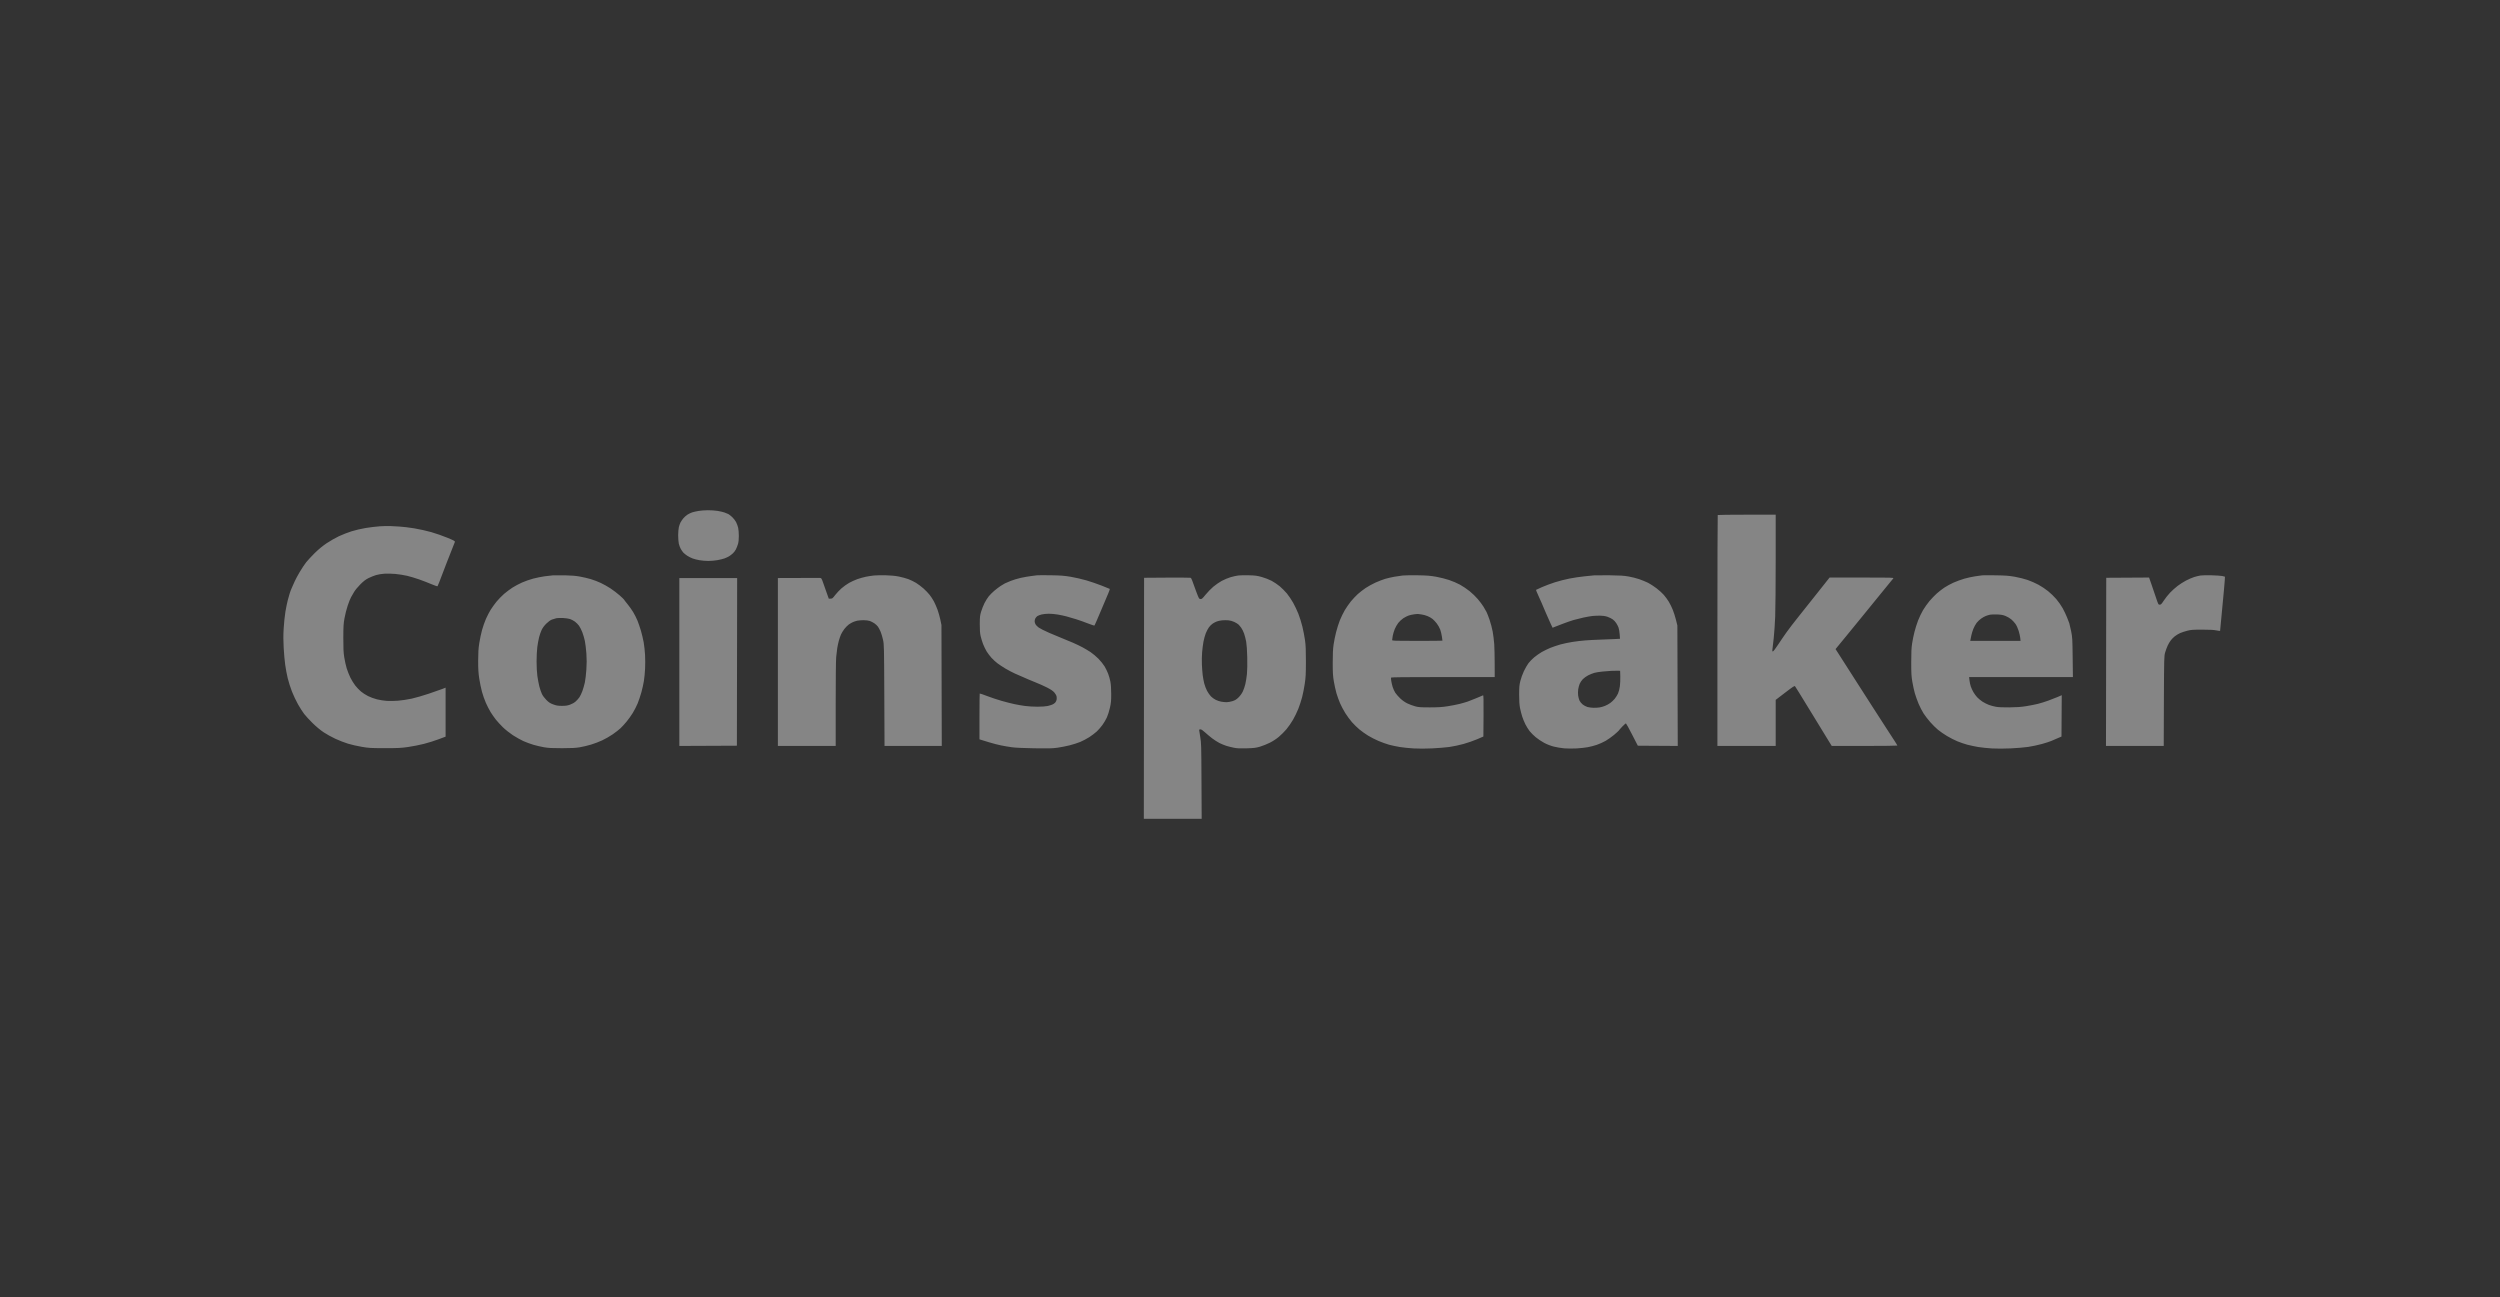 <svg width="79" height="41" viewBox="0 0 79 41" fill="none" xmlns="http://www.w3.org/2000/svg">
<rect x="0" y="0" width="79" height="41" fill="#333333" stroke="none"/>
<path opacity="0.4" fill-rule="evenodd" clip-rule="evenodd" d="M22.071 16.146C22.005 16.157 21.918 16.177 21.876 16.19C21.834 16.203 21.767 16.235 21.725 16.262C21.684 16.289 21.624 16.341 21.593 16.379C21.561 16.417 21.521 16.477 21.503 16.511C21.486 16.546 21.462 16.613 21.451 16.662C21.44 16.71 21.43 16.824 21.43 16.916C21.43 17.007 21.439 17.125 21.45 17.178C21.462 17.23 21.489 17.305 21.512 17.345C21.534 17.384 21.57 17.437 21.593 17.462C21.616 17.487 21.671 17.531 21.716 17.561C21.761 17.59 21.836 17.628 21.883 17.646C21.929 17.664 22.028 17.689 22.101 17.702C22.174 17.715 22.3 17.726 22.381 17.726C22.461 17.726 22.591 17.715 22.669 17.701C22.746 17.688 22.849 17.662 22.897 17.645C22.945 17.627 23.009 17.597 23.04 17.578C23.07 17.559 23.123 17.519 23.156 17.489C23.19 17.459 23.234 17.401 23.254 17.361C23.275 17.32 23.304 17.245 23.32 17.193C23.339 17.128 23.348 17.046 23.347 16.932C23.347 16.84 23.338 16.725 23.326 16.677C23.315 16.629 23.286 16.551 23.262 16.502C23.238 16.454 23.183 16.382 23.139 16.341C23.096 16.301 23.04 16.257 23.015 16.244C22.989 16.231 22.933 16.208 22.889 16.193C22.845 16.178 22.749 16.156 22.675 16.144C22.6 16.132 22.461 16.122 22.365 16.123C22.269 16.124 22.137 16.134 22.071 16.146ZM54.28 16.275C54.275 16.281 54.27 17.925 54.27 19.928V23.572H55.191H56.112V22.844V22.116L56.409 21.889C56.661 21.696 56.708 21.665 56.723 21.686C56.732 21.7 56.789 21.788 56.848 21.883C56.907 21.977 57.126 22.333 57.333 22.674C57.541 23.015 57.749 23.356 57.797 23.433L57.883 23.572H58.92C59.49 23.572 59.956 23.566 59.956 23.56C59.955 23.553 59.925 23.5 59.888 23.443C59.852 23.385 59.752 23.231 59.666 23.101C59.58 22.971 59.361 22.632 59.18 22.348C58.998 22.064 58.753 21.682 58.635 21.498C58.517 21.315 58.339 21.036 58.239 20.879C58.138 20.722 58.044 20.575 58.03 20.552L58.003 20.512L58.361 20.076C58.558 19.836 58.788 19.554 58.873 19.449C58.958 19.345 59.17 19.084 59.344 18.87C59.518 18.655 59.693 18.441 59.733 18.393C59.773 18.345 59.816 18.293 59.828 18.278C59.848 18.251 59.798 18.25 58.832 18.25H57.815L57.422 18.746C57.206 19.019 56.931 19.364 56.812 19.513C56.693 19.661 56.534 19.869 56.459 19.974C56.384 20.078 56.261 20.259 56.185 20.375C56.107 20.495 56.037 20.585 56.023 20.585C56.004 20.585 56 20.573 56.008 20.526C56.013 20.493 56.031 20.334 56.049 20.172C56.066 20.011 56.088 19.703 56.096 19.489C56.105 19.275 56.112 18.462 56.112 17.682L56.112 16.264H55.202C54.701 16.264 54.286 16.269 54.28 16.275ZM12 16.631C11.882 16.639 11.678 16.664 11.547 16.686C11.416 16.708 11.218 16.754 11.106 16.79C10.994 16.825 10.816 16.895 10.709 16.945C10.602 16.996 10.428 17.095 10.324 17.165C10.196 17.251 10.073 17.352 9.949 17.473C9.848 17.573 9.726 17.704 9.677 17.765C9.628 17.827 9.536 17.966 9.471 18.075C9.407 18.184 9.337 18.313 9.317 18.361C9.296 18.409 9.256 18.499 9.228 18.56C9.2 18.622 9.165 18.711 9.152 18.759C9.138 18.807 9.111 18.903 9.092 18.973C9.073 19.043 9.041 19.203 9.019 19.33C8.998 19.457 8.973 19.695 8.964 19.859C8.951 20.075 8.951 20.244 8.964 20.47C8.973 20.643 8.995 20.884 9.012 21.006C9.029 21.128 9.064 21.319 9.091 21.429C9.117 21.539 9.178 21.729 9.225 21.851C9.273 21.973 9.359 22.156 9.418 22.259C9.476 22.362 9.563 22.497 9.611 22.56C9.659 22.623 9.78 22.754 9.88 22.852C9.99 22.96 10.126 23.073 10.225 23.139C10.314 23.199 10.482 23.292 10.599 23.346C10.715 23.4 10.893 23.469 10.996 23.5C11.098 23.532 11.293 23.576 11.428 23.599C11.657 23.638 11.708 23.641 12.159 23.641C12.579 23.642 12.677 23.637 12.897 23.605C13.037 23.585 13.262 23.541 13.398 23.506C13.533 23.472 13.742 23.406 13.862 23.36L14.081 23.278L14.081 22.504L14.081 21.73L13.974 21.772C13.915 21.795 13.723 21.862 13.549 21.921C13.374 21.98 13.131 22.05 13.009 22.077C12.886 22.104 12.693 22.133 12.58 22.142C12.466 22.151 12.305 22.154 12.222 22.148C12.139 22.143 12.001 22.121 11.915 22.1C11.829 22.078 11.7 22.032 11.63 21.996C11.559 21.961 11.458 21.895 11.405 21.85C11.351 21.805 11.271 21.72 11.225 21.661C11.179 21.602 11.111 21.491 11.073 21.415C11.035 21.338 10.982 21.205 10.955 21.117C10.929 21.03 10.894 20.873 10.878 20.768C10.854 20.616 10.848 20.492 10.849 20.156C10.85 19.795 10.855 19.707 10.886 19.537C10.905 19.427 10.95 19.25 10.986 19.141C11.022 19.033 11.07 18.911 11.094 18.871C11.118 18.831 11.162 18.756 11.191 18.703C11.221 18.651 11.307 18.546 11.383 18.47C11.489 18.363 11.55 18.317 11.645 18.268C11.714 18.234 11.821 18.191 11.884 18.172C11.946 18.153 12.064 18.134 12.146 18.129C12.227 18.123 12.382 18.127 12.49 18.136C12.598 18.146 12.766 18.172 12.863 18.195C12.961 18.218 13.133 18.27 13.247 18.31C13.36 18.35 13.535 18.418 13.634 18.46C13.734 18.503 13.82 18.532 13.826 18.525C13.832 18.518 13.856 18.462 13.879 18.401C13.902 18.34 14.007 18.064 14.113 17.789C14.22 17.514 14.319 17.26 14.335 17.225C14.35 17.191 14.367 17.147 14.373 17.129C14.382 17.098 14.36 17.086 14.133 16.991C13.995 16.934 13.768 16.855 13.628 16.815C13.486 16.774 13.248 16.721 13.088 16.695C12.931 16.669 12.72 16.644 12.619 16.639C12.519 16.634 12.387 16.626 12.325 16.623C12.264 16.62 12.118 16.623 12 16.631ZM17.48 18.18C17.432 18.184 17.311 18.198 17.21 18.211C17.11 18.225 16.945 18.258 16.845 18.285C16.744 18.312 16.587 18.367 16.495 18.408C16.403 18.449 16.268 18.521 16.195 18.568C16.122 18.615 16.003 18.703 15.931 18.765C15.86 18.827 15.751 18.938 15.69 19.012C15.63 19.087 15.546 19.203 15.504 19.27C15.463 19.337 15.396 19.466 15.356 19.556C15.317 19.646 15.261 19.805 15.232 19.91C15.203 20.015 15.164 20.201 15.145 20.323C15.118 20.497 15.111 20.619 15.11 20.879C15.11 21.144 15.117 21.26 15.144 21.443C15.164 21.57 15.201 21.755 15.229 21.856C15.256 21.956 15.311 22.115 15.352 22.208C15.393 22.301 15.461 22.433 15.503 22.502C15.545 22.57 15.619 22.676 15.668 22.738C15.716 22.799 15.817 22.908 15.891 22.981C15.969 23.057 16.104 23.164 16.206 23.232C16.305 23.296 16.455 23.381 16.54 23.419C16.625 23.457 16.769 23.51 16.861 23.537C16.952 23.564 17.102 23.598 17.194 23.614C17.326 23.637 17.446 23.643 17.758 23.643C18.065 23.642 18.193 23.636 18.322 23.614C18.414 23.598 18.573 23.561 18.675 23.53C18.777 23.5 18.937 23.439 19.03 23.395C19.124 23.352 19.273 23.266 19.361 23.205C19.449 23.145 19.561 23.057 19.61 23.011C19.658 22.966 19.745 22.871 19.802 22.801C19.86 22.731 19.947 22.609 19.996 22.529C20.045 22.45 20.114 22.314 20.15 22.228C20.185 22.141 20.238 21.985 20.267 21.88C20.297 21.775 20.333 21.61 20.348 21.514C20.363 21.418 20.38 21.243 20.385 21.125C20.391 21.007 20.391 20.814 20.384 20.696C20.378 20.578 20.358 20.398 20.34 20.295C20.321 20.192 20.282 20.027 20.253 19.929C20.224 19.831 20.175 19.689 20.145 19.613C20.114 19.537 20.052 19.414 20.007 19.34C19.962 19.266 19.88 19.15 19.823 19.082C19.766 19.014 19.72 18.953 19.72 18.948C19.72 18.942 19.657 18.882 19.581 18.814C19.505 18.747 19.374 18.647 19.291 18.593C19.208 18.538 19.071 18.461 18.987 18.422C18.903 18.382 18.76 18.327 18.669 18.3C18.579 18.273 18.423 18.237 18.322 18.219C18.197 18.196 18.05 18.184 17.854 18.18C17.696 18.177 17.528 18.177 17.48 18.18ZM27.623 18.185C27.553 18.192 27.435 18.21 27.361 18.225C27.286 18.241 27.165 18.275 27.091 18.301C27.016 18.328 26.898 18.382 26.829 18.421C26.759 18.461 26.65 18.539 26.588 18.594C26.525 18.65 26.436 18.745 26.389 18.806C26.312 18.908 26.3 18.917 26.247 18.917H26.189L26.131 18.754C26.099 18.665 26.047 18.518 26.016 18.429C25.966 18.285 25.956 18.266 25.922 18.264C25.901 18.263 25.873 18.262 25.86 18.262C25.846 18.262 25.553 18.263 25.208 18.264L24.581 18.266V20.919V23.572H25.494H26.408L26.408 22.257C26.408 21.51 26.414 20.867 26.423 20.768C26.432 20.672 26.447 20.543 26.457 20.482C26.466 20.421 26.489 20.317 26.506 20.252C26.524 20.186 26.555 20.096 26.574 20.052C26.594 20.008 26.642 19.929 26.681 19.877C26.721 19.825 26.785 19.761 26.823 19.733C26.861 19.706 26.921 19.672 26.956 19.657C26.99 19.642 27.051 19.623 27.09 19.614C27.13 19.605 27.219 19.598 27.289 19.598C27.365 19.598 27.445 19.608 27.488 19.623C27.527 19.637 27.591 19.671 27.631 19.697C27.67 19.724 27.721 19.772 27.744 19.804C27.767 19.837 27.805 19.909 27.829 19.966C27.852 20.023 27.886 20.137 27.904 20.22C27.936 20.366 27.937 20.424 27.944 21.971L27.951 23.572H28.855H29.76L29.755 21.661L29.75 19.751L29.715 19.581C29.695 19.487 29.654 19.344 29.625 19.263C29.595 19.182 29.544 19.066 29.512 19.005C29.479 18.943 29.419 18.851 29.377 18.798C29.336 18.746 29.249 18.655 29.184 18.597C29.119 18.538 29.012 18.459 28.947 18.419C28.882 18.379 28.772 18.326 28.702 18.3C28.633 18.275 28.501 18.238 28.409 18.22C28.295 18.196 28.164 18.184 27.996 18.179C27.861 18.176 27.693 18.178 27.623 18.185ZM32.762 18.18C32.74 18.183 32.657 18.194 32.579 18.204C32.5 18.213 32.356 18.239 32.258 18.26C32.16 18.282 32.017 18.325 31.94 18.356C31.863 18.387 31.779 18.423 31.753 18.436C31.727 18.45 31.666 18.486 31.618 18.517C31.57 18.549 31.481 18.616 31.421 18.667C31.361 18.718 31.282 18.797 31.245 18.843C31.207 18.889 31.147 18.986 31.11 19.058C31.074 19.131 31.026 19.252 31.003 19.328C30.967 19.45 30.962 19.494 30.961 19.719C30.96 19.909 30.967 20.006 30.988 20.101C31.004 20.171 31.039 20.285 31.066 20.355C31.093 20.425 31.144 20.528 31.178 20.585C31.213 20.642 31.281 20.732 31.33 20.786C31.379 20.841 31.466 20.92 31.523 20.963C31.579 21.005 31.695 21.081 31.779 21.131C31.863 21.18 31.996 21.25 32.073 21.285C32.15 21.321 32.267 21.372 32.333 21.398C32.398 21.424 32.459 21.451 32.468 21.458C32.476 21.464 32.58 21.507 32.698 21.553C32.816 21.599 32.989 21.676 33.083 21.724C33.204 21.786 33.271 21.831 33.316 21.881C33.351 21.921 33.382 21.976 33.388 22.008C33.394 22.04 33.394 22.088 33.388 22.115C33.382 22.143 33.362 22.182 33.344 22.203C33.325 22.223 33.285 22.251 33.254 22.264C33.223 22.278 33.156 22.298 33.103 22.31C33.049 22.322 32.912 22.332 32.784 22.332C32.661 22.332 32.483 22.322 32.387 22.308C32.292 22.295 32.142 22.269 32.055 22.25C31.967 22.232 31.789 22.186 31.657 22.149C31.526 22.112 31.318 22.043 31.194 21.995C31.07 21.947 30.964 21.911 30.959 21.916C30.955 21.921 30.951 22.248 30.951 22.644V23.363L31.002 23.379C31.031 23.387 31.147 23.423 31.26 23.458C31.374 23.493 31.542 23.537 31.634 23.555C31.726 23.574 31.879 23.6 31.975 23.613C32.088 23.629 32.339 23.64 32.684 23.646C33.135 23.653 33.25 23.651 33.415 23.628C33.523 23.613 33.697 23.579 33.802 23.552C33.907 23.526 34.057 23.477 34.136 23.445C34.214 23.412 34.343 23.344 34.422 23.294C34.5 23.243 34.607 23.162 34.66 23.113C34.712 23.064 34.792 22.972 34.837 22.909C34.883 22.847 34.945 22.741 34.976 22.674C35.007 22.607 35.051 22.47 35.073 22.368C35.109 22.21 35.115 22.146 35.114 21.928C35.114 21.76 35.105 21.627 35.088 21.538C35.074 21.464 35.042 21.351 35.017 21.288C34.993 21.224 34.942 21.12 34.905 21.058C34.867 20.995 34.779 20.885 34.709 20.814C34.638 20.743 34.527 20.65 34.461 20.606C34.396 20.563 34.281 20.495 34.207 20.455C34.133 20.415 33.997 20.35 33.905 20.31C33.813 20.271 33.663 20.209 33.572 20.172C33.48 20.136 33.291 20.056 33.151 19.996C33.011 19.935 32.863 19.86 32.822 19.83C32.78 19.8 32.735 19.753 32.721 19.726C32.707 19.699 32.695 19.657 32.695 19.634C32.694 19.61 32.703 19.57 32.715 19.545C32.728 19.52 32.756 19.487 32.777 19.471C32.799 19.455 32.86 19.431 32.912 19.418C32.964 19.405 33.068 19.394 33.142 19.394C33.217 19.394 33.342 19.405 33.421 19.419C33.499 19.432 33.62 19.457 33.688 19.475C33.757 19.492 33.9 19.534 34.007 19.568C34.113 19.602 34.285 19.663 34.388 19.704C34.492 19.746 34.58 19.773 34.587 19.765C34.594 19.757 34.682 19.555 34.783 19.314C34.884 19.074 34.992 18.819 35.023 18.747C35.054 18.675 35.074 18.613 35.068 18.609C35.062 18.605 34.95 18.56 34.819 18.508C34.688 18.456 34.47 18.381 34.334 18.341C34.199 18.301 33.974 18.25 33.834 18.226C33.619 18.191 33.519 18.183 33.191 18.178C32.976 18.175 32.783 18.176 32.762 18.18ZM39.131 18.185C39.075 18.192 38.965 18.216 38.887 18.239C38.81 18.262 38.685 18.314 38.609 18.355C38.534 18.395 38.413 18.479 38.341 18.54C38.269 18.601 38.158 18.715 38.095 18.793C37.993 18.919 37.975 18.934 37.934 18.93C37.89 18.925 37.884 18.915 37.798 18.687C37.749 18.556 37.695 18.407 37.678 18.357C37.656 18.292 37.638 18.262 37.615 18.257C37.597 18.253 37.261 18.251 36.868 18.253L36.153 18.258L36.149 22.066L36.145 25.875H37.059H37.973L37.967 24.68C37.962 23.541 37.96 23.475 37.927 23.285C37.908 23.176 37.893 23.078 37.893 23.067C37.892 23.056 37.911 23.047 37.934 23.047C37.962 23.047 38.008 23.078 38.081 23.145C38.139 23.198 38.24 23.283 38.306 23.333C38.372 23.383 38.475 23.449 38.536 23.48C38.597 23.51 38.693 23.55 38.75 23.568C38.807 23.586 38.914 23.613 38.989 23.628C39.096 23.649 39.179 23.653 39.394 23.647C39.626 23.64 39.685 23.633 39.815 23.595C39.898 23.571 40.036 23.516 40.123 23.472C40.218 23.425 40.332 23.351 40.409 23.286C40.48 23.227 40.589 23.119 40.65 23.046C40.712 22.972 40.806 22.837 40.859 22.745C40.912 22.654 40.988 22.497 41.028 22.396C41.067 22.296 41.121 22.131 41.147 22.031C41.173 21.93 41.211 21.741 41.23 21.61C41.261 21.405 41.266 21.306 41.267 20.903C41.267 20.535 41.261 20.39 41.238 20.228C41.222 20.114 41.185 19.921 41.155 19.799C41.125 19.677 41.068 19.494 41.028 19.394C40.988 19.293 40.914 19.136 40.862 19.044C40.811 18.953 40.722 18.822 40.666 18.754C40.609 18.686 40.507 18.583 40.439 18.526C40.371 18.47 40.254 18.391 40.18 18.352C40.106 18.313 39.967 18.26 39.872 18.233C39.724 18.192 39.665 18.184 39.467 18.179C39.339 18.175 39.188 18.178 39.131 18.185ZM44.326 18.186C44.26 18.193 44.141 18.211 44.06 18.225C43.979 18.239 43.852 18.269 43.777 18.29C43.702 18.312 43.562 18.366 43.464 18.41C43.367 18.455 43.226 18.532 43.151 18.583C43.077 18.633 42.965 18.72 42.904 18.775C42.843 18.831 42.746 18.933 42.688 19.004C42.631 19.074 42.544 19.2 42.495 19.282C42.446 19.366 42.377 19.509 42.34 19.6C42.304 19.692 42.25 19.86 42.221 19.974C42.192 20.087 42.156 20.266 42.141 20.371C42.121 20.51 42.114 20.664 42.114 20.942C42.114 21.258 42.12 21.359 42.149 21.53C42.168 21.644 42.205 21.812 42.231 21.904C42.258 21.995 42.309 22.138 42.345 22.221C42.381 22.304 42.455 22.444 42.509 22.531C42.563 22.618 42.659 22.749 42.722 22.821C42.786 22.893 42.891 22.996 42.958 23.051C43.024 23.106 43.146 23.193 43.229 23.244C43.312 23.296 43.463 23.372 43.563 23.415C43.663 23.457 43.813 23.511 43.896 23.534C43.98 23.556 44.13 23.589 44.23 23.605C44.331 23.622 44.528 23.642 44.667 23.65C44.828 23.66 45.044 23.659 45.255 23.649C45.439 23.641 45.685 23.62 45.803 23.604C45.921 23.587 46.121 23.545 46.248 23.509C46.375 23.474 46.568 23.407 46.677 23.36L46.875 23.274L46.88 22.619C46.883 22.096 46.88 21.965 46.864 21.972C46.853 21.977 46.765 22.014 46.669 22.055C46.573 22.096 46.444 22.147 46.383 22.168C46.322 22.189 46.204 22.224 46.121 22.244C46.038 22.265 45.87 22.298 45.748 22.317C45.57 22.345 45.456 22.352 45.184 22.353C44.883 22.353 44.827 22.349 44.717 22.319C44.648 22.3 44.539 22.26 44.475 22.229C44.402 22.194 44.317 22.135 44.252 22.074C44.194 22.019 44.122 21.938 44.092 21.892C44.063 21.846 44.025 21.763 44.008 21.709C43.992 21.654 43.972 21.57 43.964 21.521C43.957 21.473 43.953 21.425 43.957 21.414C43.962 21.4 44.34 21.395 45.598 21.395H47.233L47.232 20.978C47.232 20.749 47.225 20.469 47.218 20.356C47.21 20.243 47.188 20.064 47.169 19.959C47.149 19.853 47.105 19.685 47.07 19.584C47.035 19.484 46.992 19.373 46.974 19.338C46.957 19.303 46.913 19.228 46.878 19.171C46.843 19.114 46.764 19.008 46.702 18.935C46.641 18.862 46.522 18.747 46.439 18.68C46.356 18.613 46.218 18.52 46.133 18.474C46.048 18.428 45.894 18.362 45.791 18.328C45.688 18.293 45.505 18.247 45.382 18.225C45.203 18.193 45.091 18.184 44.802 18.179C44.606 18.176 44.391 18.179 44.326 18.186ZM50.386 18.18C50.342 18.184 50.199 18.198 50.068 18.212C49.937 18.225 49.725 18.257 49.597 18.282C49.469 18.307 49.261 18.36 49.133 18.401C49.005 18.442 48.821 18.511 48.722 18.555C48.624 18.599 48.541 18.637 48.538 18.64C48.534 18.643 48.564 18.715 48.603 18.801C48.643 18.887 48.693 19 48.715 19.052C48.737 19.105 48.8 19.251 48.854 19.378C48.908 19.505 48.977 19.66 49.007 19.723L49.062 19.837L49.144 19.804C49.189 19.786 49.307 19.74 49.406 19.703C49.505 19.665 49.648 19.616 49.724 19.593C49.8 19.571 49.94 19.536 50.036 19.515C50.133 19.494 50.261 19.472 50.322 19.465C50.384 19.459 50.492 19.454 50.563 19.455C50.651 19.456 50.725 19.467 50.792 19.489C50.847 19.508 50.922 19.544 50.958 19.569C50.995 19.594 51.047 19.649 51.074 19.692C51.102 19.734 51.134 19.799 51.147 19.836C51.16 19.873 51.176 19.966 51.182 20.044L51.192 20.185L51.028 20.194C50.937 20.199 50.734 20.207 50.577 20.212C50.419 20.217 50.201 20.228 50.092 20.237C49.983 20.245 49.801 20.267 49.687 20.285C49.573 20.303 49.405 20.339 49.312 20.364C49.219 20.39 49.076 20.438 48.994 20.471C48.912 20.505 48.788 20.565 48.718 20.605C48.648 20.646 48.541 20.721 48.479 20.773C48.418 20.824 48.337 20.907 48.299 20.958C48.261 21.008 48.196 21.122 48.154 21.21C48.112 21.299 48.062 21.439 48.042 21.522C48.011 21.65 48.005 21.715 48.005 21.951C48.005 22.15 48.013 22.27 48.032 22.372C48.048 22.451 48.079 22.572 48.101 22.642C48.124 22.712 48.169 22.823 48.202 22.888C48.235 22.954 48.295 23.05 48.335 23.102C48.376 23.154 48.462 23.241 48.529 23.296C48.594 23.351 48.714 23.43 48.794 23.473C48.885 23.522 49.001 23.567 49.099 23.592C49.187 23.615 49.337 23.64 49.433 23.648C49.529 23.656 49.704 23.657 49.822 23.65C49.94 23.643 50.097 23.626 50.171 23.612C50.245 23.599 50.373 23.565 50.456 23.538C50.538 23.51 50.665 23.453 50.738 23.411C50.811 23.369 50.932 23.283 51.006 23.221C51.08 23.158 51.146 23.098 51.153 23.087C51.159 23.075 51.209 23.019 51.264 22.96C51.32 22.902 51.372 22.857 51.38 22.86C51.389 22.863 51.477 23.022 51.575 23.214L51.755 23.564L52.386 23.568L53.017 23.572L53.011 21.669L53.005 19.767L52.962 19.592C52.938 19.496 52.894 19.353 52.862 19.275C52.831 19.196 52.774 19.079 52.734 19.014C52.695 18.949 52.623 18.851 52.574 18.796C52.526 18.741 52.421 18.646 52.341 18.586C52.262 18.526 52.143 18.449 52.078 18.416C52.012 18.384 51.887 18.332 51.8 18.302C51.712 18.272 51.559 18.233 51.458 18.216C51.315 18.191 51.189 18.183 50.87 18.179C50.648 18.177 50.43 18.177 50.386 18.18ZM62.641 18.18C62.602 18.184 62.498 18.198 62.411 18.212C62.324 18.225 62.173 18.258 62.077 18.285C61.981 18.312 61.826 18.369 61.733 18.41C61.639 18.452 61.507 18.524 61.439 18.57C61.37 18.616 61.263 18.7 61.199 18.757C61.135 18.815 61.032 18.922 60.969 18.996C60.907 19.07 60.816 19.199 60.767 19.282C60.718 19.365 60.648 19.512 60.611 19.608C60.574 19.704 60.523 19.865 60.498 19.966C60.472 20.066 60.438 20.23 60.423 20.331C60.401 20.471 60.395 20.61 60.395 20.927C60.395 21.278 60.4 21.37 60.43 21.546C60.449 21.66 60.485 21.824 60.51 21.912C60.535 21.999 60.589 22.148 60.629 22.243C60.669 22.338 60.74 22.474 60.785 22.545C60.831 22.616 60.925 22.738 60.994 22.817C61.063 22.896 61.173 23.005 61.238 23.059C61.304 23.114 61.434 23.204 61.527 23.259C61.62 23.315 61.767 23.39 61.855 23.426C61.942 23.462 62.082 23.509 62.165 23.532C62.248 23.554 62.401 23.586 62.506 23.605C62.611 23.622 62.811 23.643 62.951 23.651C63.104 23.659 63.338 23.659 63.539 23.649C63.722 23.641 63.969 23.62 64.087 23.603C64.205 23.586 64.401 23.544 64.524 23.51C64.646 23.476 64.782 23.432 64.826 23.412C64.869 23.393 64.958 23.354 65.024 23.326L65.143 23.276L65.147 22.622L65.151 21.968L65.02 22.025C64.948 22.056 64.814 22.108 64.722 22.141C64.63 22.174 64.484 22.22 64.397 22.242C64.309 22.264 64.139 22.297 64.019 22.316C63.86 22.341 63.718 22.351 63.495 22.353C63.293 22.355 63.149 22.349 63.07 22.334C63.005 22.323 62.904 22.295 62.848 22.274C62.791 22.253 62.7 22.207 62.646 22.172C62.592 22.137 62.517 22.074 62.479 22.034C62.441 21.993 62.386 21.919 62.358 21.869C62.33 21.82 62.293 21.74 62.277 21.692C62.26 21.644 62.242 21.558 62.236 21.5L62.224 21.395H63.864H65.504L65.496 20.772C65.489 20.175 65.487 20.14 65.447 19.942C65.423 19.828 65.398 19.717 65.39 19.695C65.382 19.674 65.35 19.591 65.32 19.513C65.289 19.434 65.226 19.302 65.18 19.218C65.133 19.134 65.041 19.004 64.976 18.928C64.911 18.852 64.795 18.74 64.718 18.679C64.642 18.617 64.506 18.527 64.416 18.478C64.327 18.429 64.171 18.361 64.071 18.326C63.97 18.292 63.788 18.246 63.666 18.225C63.484 18.193 63.377 18.185 63.078 18.18C62.877 18.176 62.681 18.177 62.641 18.18ZM69.535 18.186C69.487 18.193 69.398 18.215 69.337 18.234C69.276 18.253 69.16 18.303 69.081 18.344C69.001 18.386 68.879 18.463 68.811 18.516C68.742 18.569 68.635 18.664 68.574 18.729C68.513 18.793 68.424 18.905 68.377 18.977C68.304 19.089 68.286 19.108 68.248 19.108C68.205 19.108 68.201 19.1 68.133 18.897C68.094 18.782 68.028 18.588 67.987 18.468L67.911 18.25L67.234 18.254L66.557 18.258L66.553 20.915L66.549 23.572H67.461H68.374L68.379 22.154C68.385 20.759 68.386 20.734 68.419 20.617C68.438 20.551 68.474 20.455 68.498 20.402C68.522 20.349 68.567 20.274 68.597 20.235C68.627 20.195 68.685 20.137 68.726 20.105C68.766 20.073 68.841 20.028 68.893 20.005C68.945 19.982 69.048 19.949 69.122 19.93C69.238 19.901 69.305 19.897 69.591 19.897C69.825 19.897 69.959 19.904 70.04 19.921C70.103 19.934 70.155 19.941 70.155 19.935C70.155 19.93 70.173 19.74 70.195 19.513C70.216 19.286 70.252 18.904 70.275 18.665C70.297 18.426 70.312 18.228 70.309 18.224C70.306 18.221 70.268 18.211 70.225 18.202C70.182 18.193 70.029 18.183 69.885 18.179C69.741 18.175 69.583 18.178 69.535 18.186ZM21.467 20.919V23.572L22.377 23.568L23.286 23.564L23.29 20.915L23.294 18.266H22.381H21.467V20.919ZM44.927 19.418C44.974 19.424 45.055 19.446 45.108 19.468C45.161 19.489 45.232 19.53 45.267 19.558C45.302 19.585 45.363 19.651 45.403 19.703C45.443 19.756 45.492 19.842 45.511 19.895C45.531 19.949 45.554 20.047 45.564 20.115C45.573 20.183 45.581 20.241 45.581 20.245C45.581 20.248 45.223 20.252 44.786 20.252C44.056 20.252 43.992 20.249 43.992 20.225C43.992 20.21 44 20.152 44.01 20.095C44.02 20.038 44.049 19.941 44.074 19.88C44.099 19.819 44.149 19.731 44.185 19.685C44.221 19.638 44.292 19.572 44.343 19.538C44.395 19.504 44.472 19.464 44.515 19.45C44.558 19.436 44.638 19.418 44.694 19.411C44.749 19.404 44.805 19.4 44.818 19.403C44.831 19.405 44.88 19.412 44.927 19.418ZM63.374 19.465C63.431 19.487 63.511 19.534 63.553 19.569C63.596 19.604 63.657 19.67 63.689 19.716C63.723 19.764 63.765 19.855 63.789 19.934C63.812 20.008 63.835 20.11 63.84 20.16L63.849 20.252H63.054H62.259L62.267 20.216C62.271 20.196 62.283 20.137 62.293 20.085C62.303 20.032 62.332 19.938 62.357 19.874C62.382 19.811 62.43 19.724 62.462 19.682C62.495 19.639 62.559 19.579 62.605 19.547C62.65 19.514 62.718 19.477 62.756 19.463C62.793 19.449 62.852 19.431 62.887 19.424C62.922 19.417 63.023 19.414 63.111 19.417C63.236 19.422 63.293 19.432 63.374 19.465ZM18.014 19.562C18.057 19.576 18.125 19.613 18.166 19.642C18.207 19.672 18.266 19.731 18.296 19.772C18.326 19.813 18.373 19.906 18.401 19.978C18.429 20.05 18.465 20.175 18.482 20.256C18.499 20.337 18.52 20.515 18.53 20.653C18.542 20.836 18.542 20.972 18.529 21.161C18.52 21.303 18.498 21.483 18.482 21.562C18.465 21.641 18.43 21.764 18.404 21.835C18.378 21.907 18.335 21.997 18.308 22.036C18.281 22.075 18.228 22.134 18.189 22.168C18.148 22.205 18.076 22.245 18.012 22.268C17.927 22.298 17.875 22.305 17.753 22.305C17.625 22.304 17.579 22.296 17.481 22.259C17.385 22.224 17.344 22.197 17.265 22.118C17.207 22.06 17.15 21.983 17.124 21.928C17.1 21.877 17.064 21.77 17.043 21.691C17.023 21.611 16.995 21.464 16.981 21.364C16.966 21.254 16.956 21.071 16.956 20.902C16.956 20.747 16.966 20.544 16.979 20.445C16.992 20.347 17.017 20.209 17.035 20.139C17.052 20.069 17.089 19.964 17.116 19.906C17.149 19.838 17.2 19.769 17.265 19.705C17.328 19.643 17.392 19.597 17.442 19.578C17.485 19.562 17.549 19.543 17.584 19.535C17.618 19.528 17.712 19.526 17.792 19.529C17.871 19.533 17.971 19.547 18.014 19.562ZM39.004 19.654C39.052 19.677 39.11 19.712 39.132 19.731C39.154 19.751 39.195 19.8 39.224 19.84C39.252 19.879 39.293 19.962 39.314 20.023C39.335 20.083 39.364 20.197 39.379 20.276C39.395 20.367 39.408 20.546 39.413 20.771C39.418 20.988 39.414 21.192 39.403 21.303C39.393 21.402 39.37 21.543 39.353 21.616C39.336 21.689 39.3 21.795 39.273 21.851C39.244 21.912 39.19 21.987 39.139 22.037C39.073 22.102 39.03 22.129 38.949 22.155C38.892 22.174 38.807 22.189 38.76 22.189C38.713 22.189 38.637 22.182 38.59 22.173C38.542 22.165 38.465 22.138 38.417 22.115C38.37 22.092 38.301 22.042 38.265 22.005C38.229 21.968 38.174 21.889 38.142 21.829C38.111 21.77 38.071 21.664 38.053 21.594C38.036 21.524 38.014 21.406 38.005 21.332C37.996 21.257 37.985 21.107 37.98 20.998C37.975 20.888 37.978 20.713 37.987 20.609C37.996 20.504 38.015 20.354 38.03 20.275C38.044 20.197 38.077 20.079 38.102 20.014C38.128 19.948 38.173 19.862 38.203 19.822C38.233 19.781 38.286 19.728 38.322 19.705C38.358 19.681 38.418 19.65 38.454 19.637C38.49 19.623 38.566 19.608 38.623 19.602C38.68 19.597 38.769 19.597 38.822 19.602C38.875 19.607 38.956 19.63 39.004 19.654ZM51.201 21.371C51.204 21.468 51.198 21.609 51.188 21.687C51.177 21.768 51.152 21.865 51.128 21.917C51.106 21.966 51.058 22.041 51.023 22.084C50.988 22.126 50.925 22.185 50.883 22.215C50.842 22.246 50.766 22.287 50.715 22.307C50.663 22.328 50.587 22.349 50.544 22.355C50.502 22.362 50.418 22.367 50.357 22.366C50.296 22.365 50.208 22.354 50.163 22.341C50.117 22.327 50.048 22.291 50.01 22.259C49.972 22.228 49.928 22.173 49.911 22.136C49.895 22.1 49.876 22.028 49.869 21.977C49.862 21.926 49.863 21.839 49.871 21.785C49.879 21.73 49.9 21.651 49.918 21.608C49.936 21.565 49.981 21.499 50.018 21.461C50.054 21.424 50.131 21.369 50.187 21.34C50.244 21.312 50.33 21.277 50.378 21.263C50.426 21.249 50.544 21.23 50.64 21.221C50.736 21.212 50.861 21.202 50.918 21.199C50.975 21.196 51.061 21.195 51.109 21.195L51.196 21.197L51.201 21.371Z" fill="white"/>
</svg>
